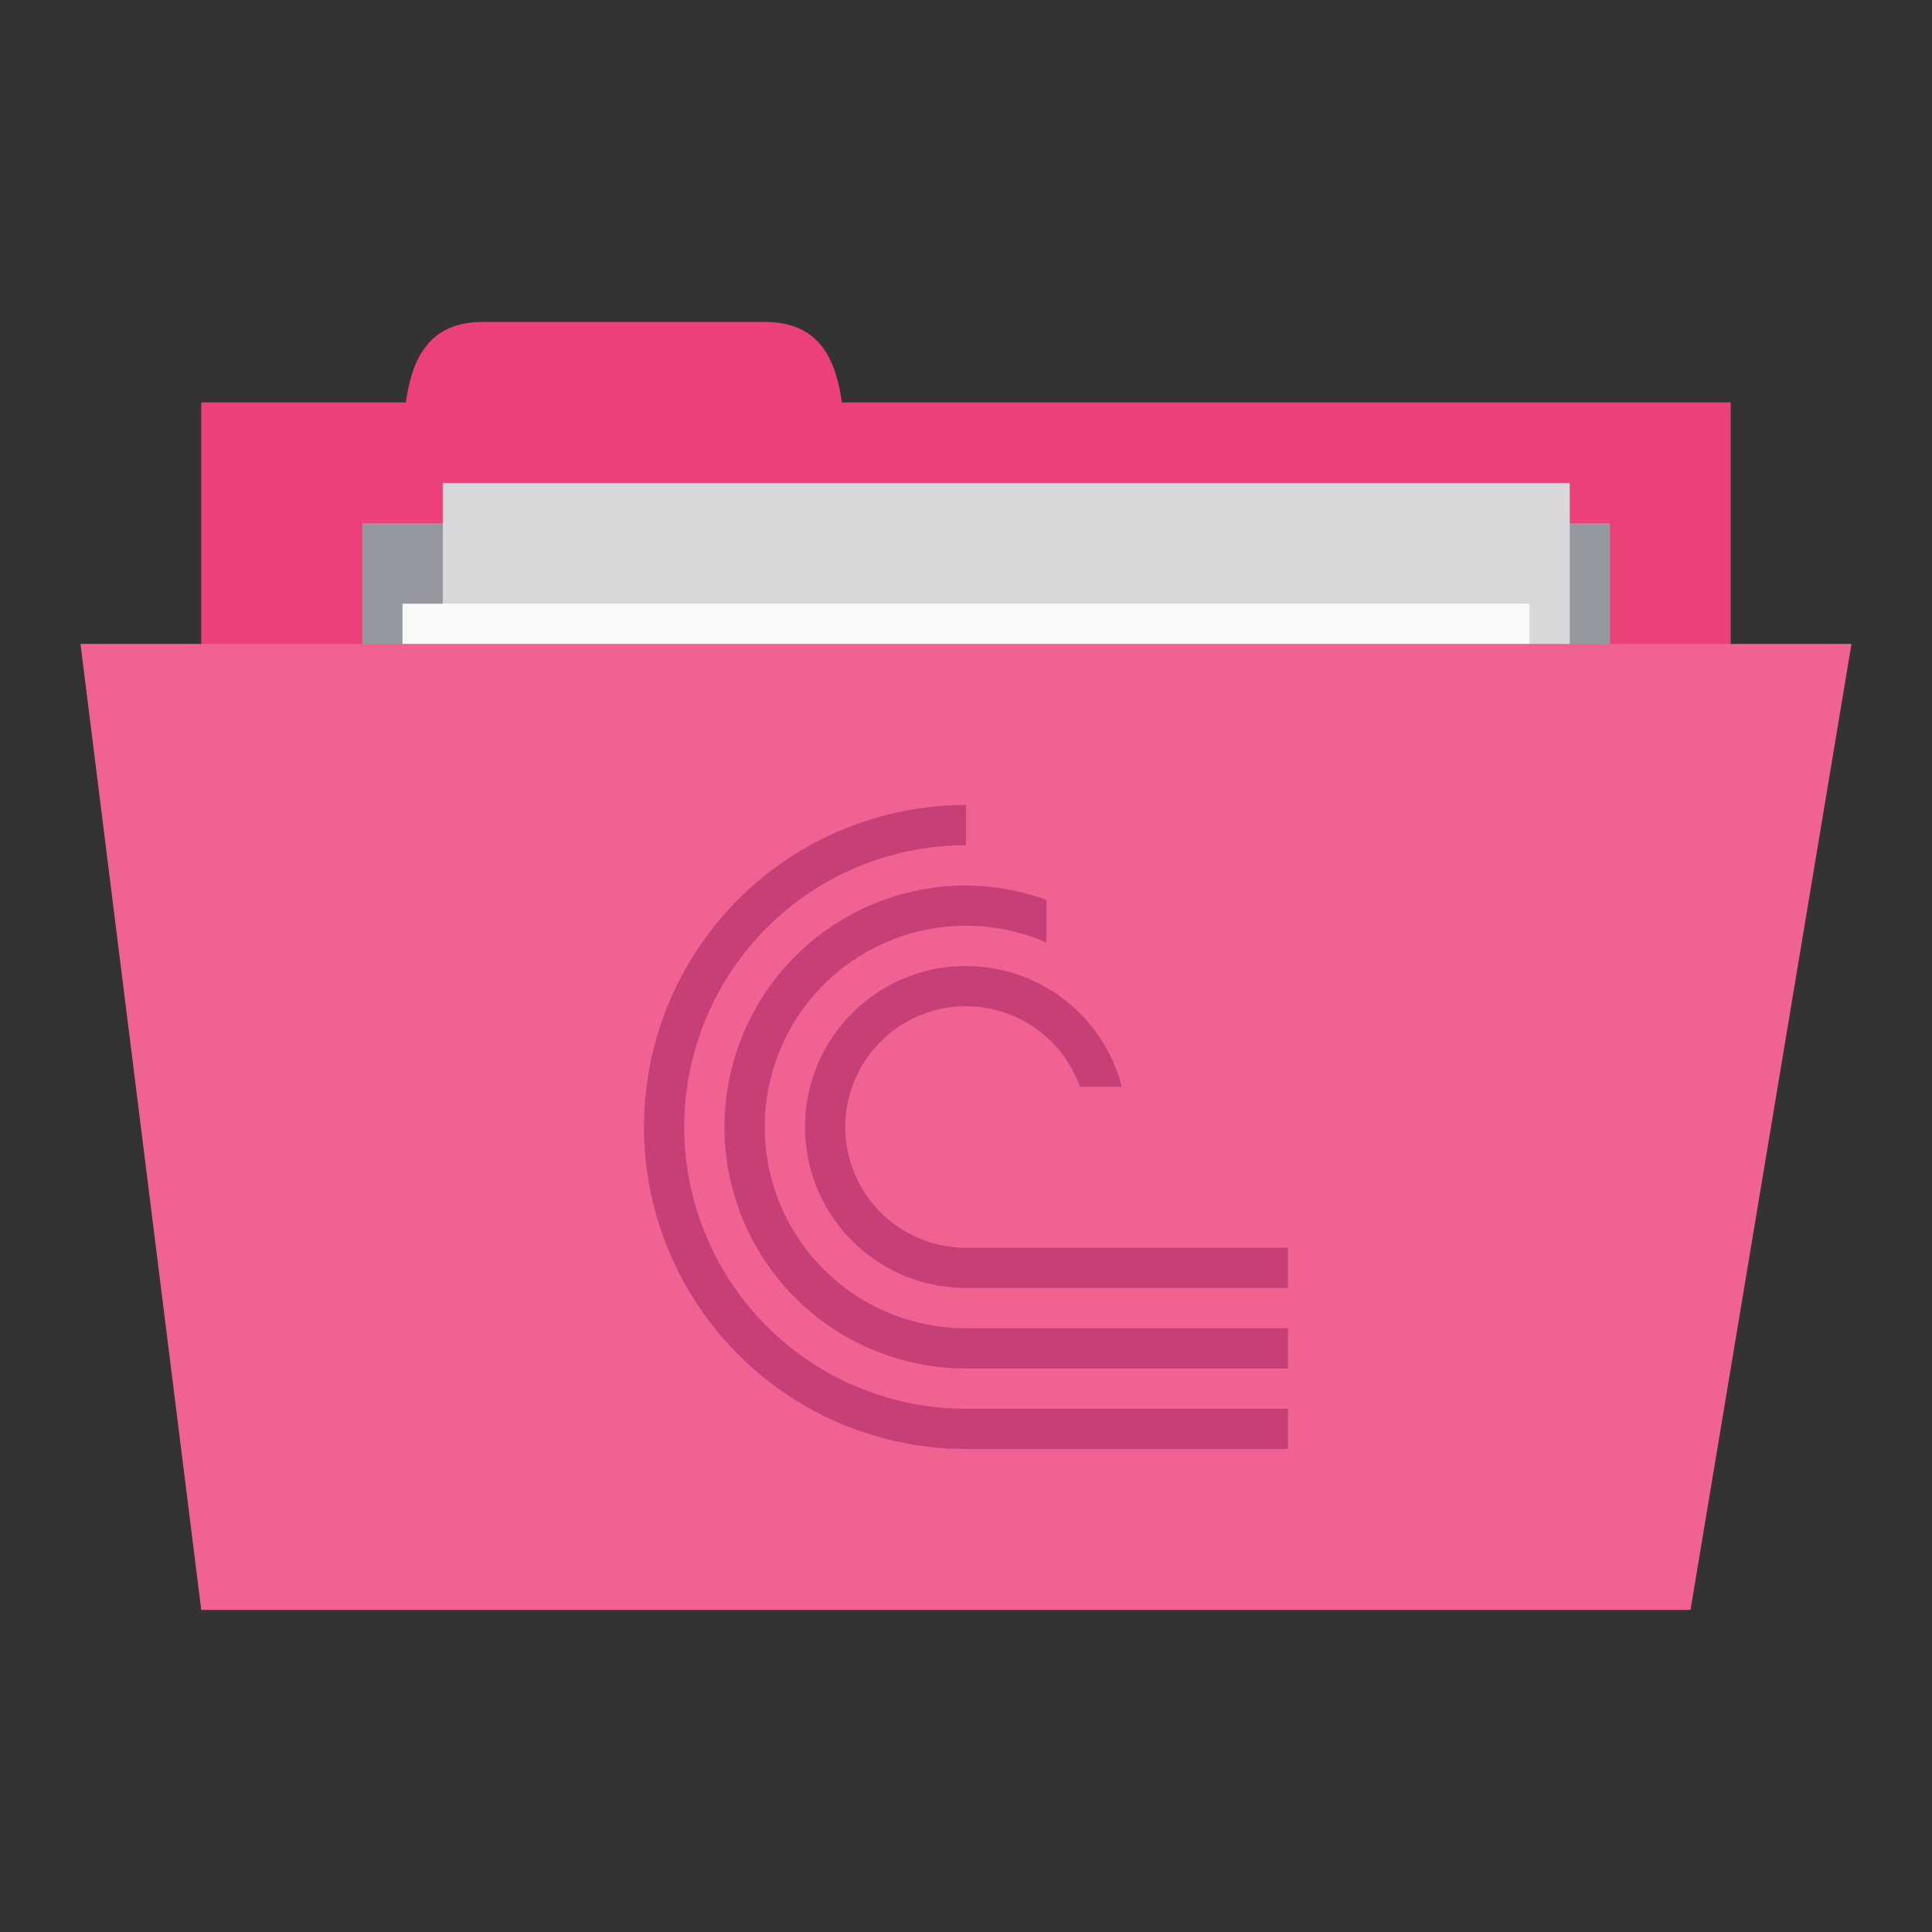 <svg version="1.1" viewBox="0 0 48 48" xmlns="http://www.w3.org/2000/svg">
 <rect x="0" y="0" width="48" height="48" fill="#333333" stroke="none"/>
 <g transform="translate(0,-1004.362)">
  <rect x="5" y="1014.36" width="38" height="15" style="fill:#ec407a"/>
  <path d="m10 1016.36c0-2 0-4 2-4h7c2 0 2 2 2 4z" style="fill:#ec407a"/>
  <path d="m9 1017.36h31v7h-31z" style="fill:#95989f"/>
  <rect x="11" y="1016.36" width="28" height="20" style="fill:#d8d8da"/>
  <rect x="10" y="1019.36" width="28" height="20" style="fill:#f9f9f9"/>
  <path d="m2 1020.36h44l-4 24h-37z" style="fill:#f06292"/>
  <path d="m24 1024.362a8 8 0 0 0-6.928 4 8 8 0 0 0 0 8 8 8 0 0 0 6.928 4h8v-1h-8a7 7 0 0 1-6.062-3.5 7 7 0 0 1 0-7 7 7 0 0 1 6.062-3.5zm0.146 2.002a6 6 0 0 0-4.389 1.756 6 6 0 0 0-1.301 6.539 6 6 0 0 0 5.543 3.703h8v-1h-8a5 5 0 0 1-4.619-3.086 5 5 0 0 1 1.084-5.449 5 5 0 0 1 5.449-1.084 5 5 0 0 1 0.086 0.043v-1.068a6 6 0 0 0-1.854-0.353zm-0.146 1.998a4 4 0 0 0-4 4 4 4 0 0 0 4 4h8v-1h-8a3 3 0 0 1-2.771-1.852 3 3 0 0 1 0.65-3.269 3 3 0 0 1 3.27-0.65 3 3 0 0 1 1.68 1.772h1.043a4 4 0 0 0-3.871-3z" style="-inkscape-stroke:none;fill:#c64077;font-variation-settings:normal;stop-color:#000000"/>
 </g>
</svg>
